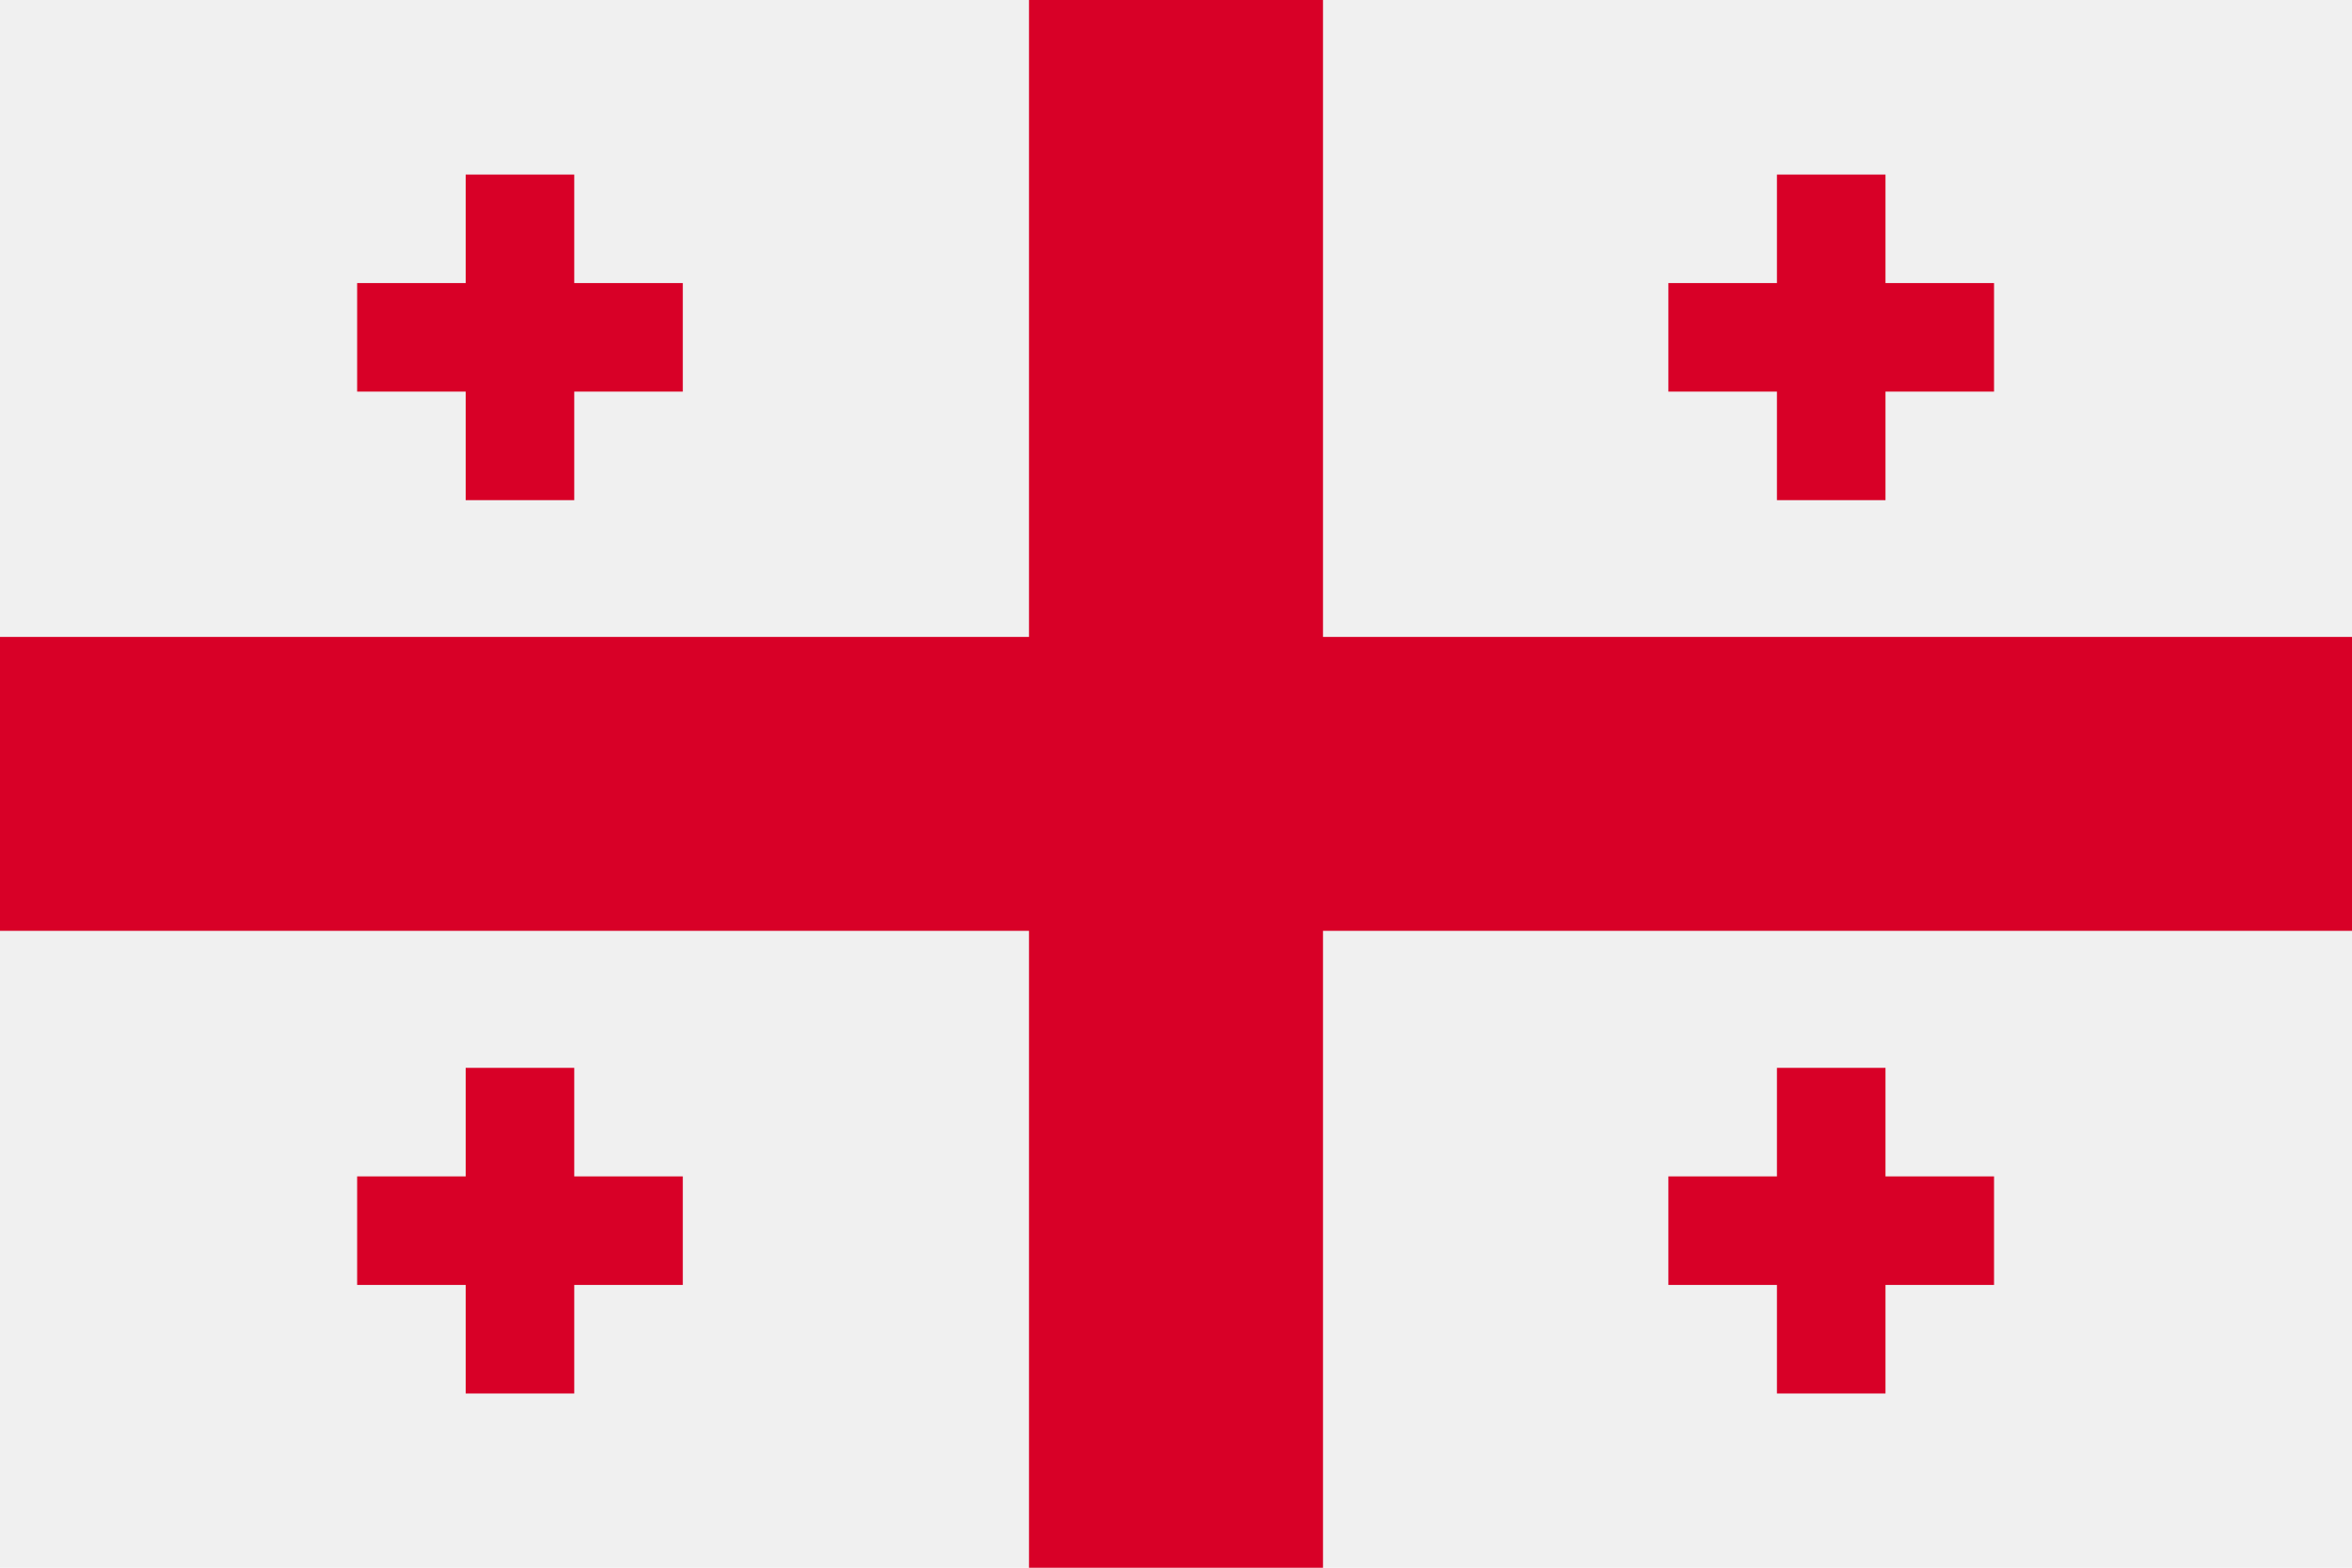 <svg xmlns="http://www.w3.org/2000/svg" width="26" height="17.334" viewBox="0 0 26 17.334">
  <g id="georgia" transform="translate(0 -85.33)">
    <rect id="Rectangle_2251" data-name="Rectangle 2251" width="26" height="17.334" transform="translate(0 85.33)" fill="#f0f0f0"/>
    <g id="Group_11515" data-name="Group 11515" transform="translate(0 85.33)">
      <path id="Path_12004" data-name="Path 12004" d="M14.625,85.33h-3.25v7.042H0v3.25H11.375v7.042h3.25V95.622H26v-3.25H14.625Z" transform="translate(0 -85.33)" fill="#d80027"/>
      <path id="Path_12005" data-name="Path 12005" d="M81,122.47v-1.2h-1.2v1.2h-1.2v1.2h1.2v1.2H81v-1.2h1.2v-1.2Z" transform="translate(-74.652 -119.34)" fill="#d80027"/>
      <path id="Path_12006" data-name="Path 12006" d="M369,122.47v-1.2h-1.2v1.2h-1.2v1.2h1.2v1.2H369v-1.2h1.2v-1.2Z" transform="translate(-348.157 -119.34)" fill="#d80027"/>
      <path id="Path_12007" data-name="Path 12007" d="M81,325.133v-1.2h-1.2v1.2h-1.2v1.2h1.2v1.2H81v-1.2h1.2v-1.2Z" transform="translate(-74.652 -312.126)" fill="#d80027"/>
      <path id="Path_12008" data-name="Path 12008" d="M369,325.133v-1.2h-1.2v1.2h-1.2v1.2h1.2v1.2H369v-1.2h1.2v-1.2Z" transform="translate(-348.157 -312.126)" fill="#d80027"/>
    </g>
  </g>
</svg>
